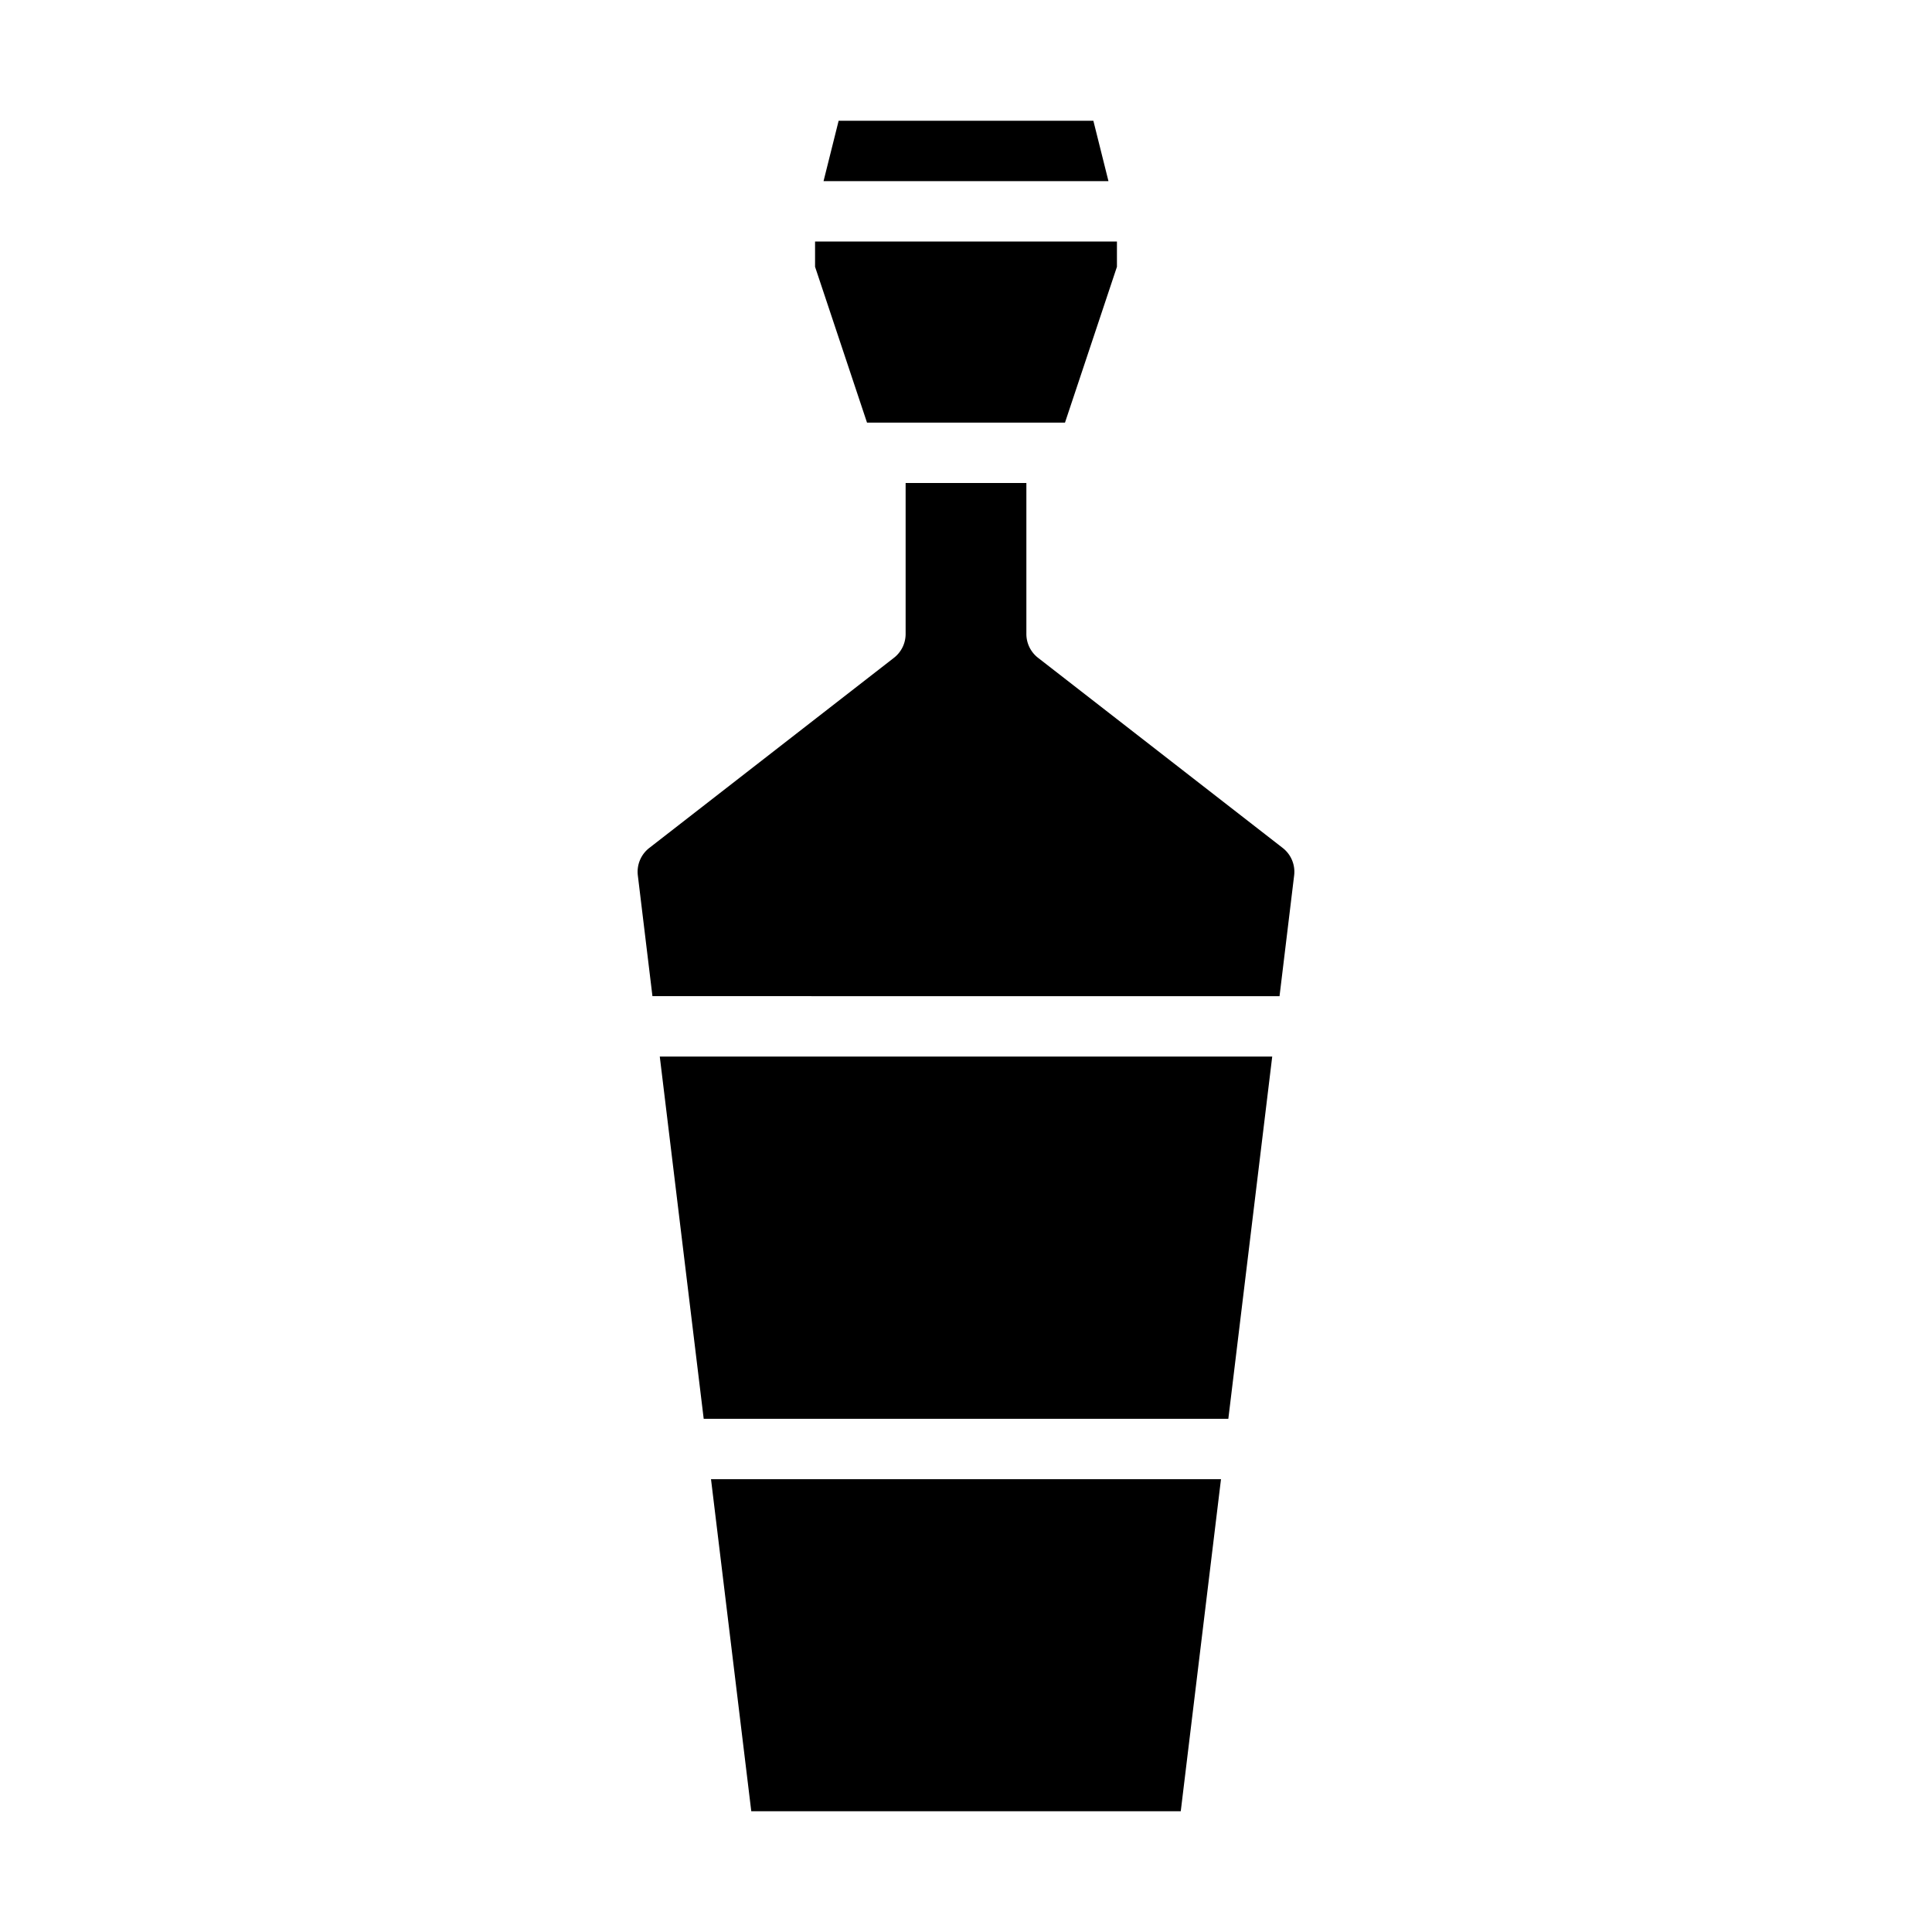 <svg xmlns="http://www.w3.org/2000/svg" viewBox="0 0 64 64" x="0px" y="0px"><g data-name="Perfume-Bottle"><polygon points="27 8.838 28.721 14 35.279 14 37 8.838 37 8 27 8 27 8.838"></polygon><polygon points="42.144 35 21.856 35 23.311 47 40.69 47 42.144 35"></polygon><polygon points="39.114 60 40.447 49 23.553 49 24.887 60 39.114 60"></polygon><path d="M42.386,33l.484-4a1,1,0,0,0-.378-.91l-8.106-6.3A1,1,0,0,1,34,21V16H30v5a1,1,0,0,1-.386.79l-8.106,6.3a1,1,0,0,0-.379.909l.484,4Z"></path><polygon points="27.781 4 27.281 6 36.719 6 36.219 4 27.781 4"></polygon></g></svg>